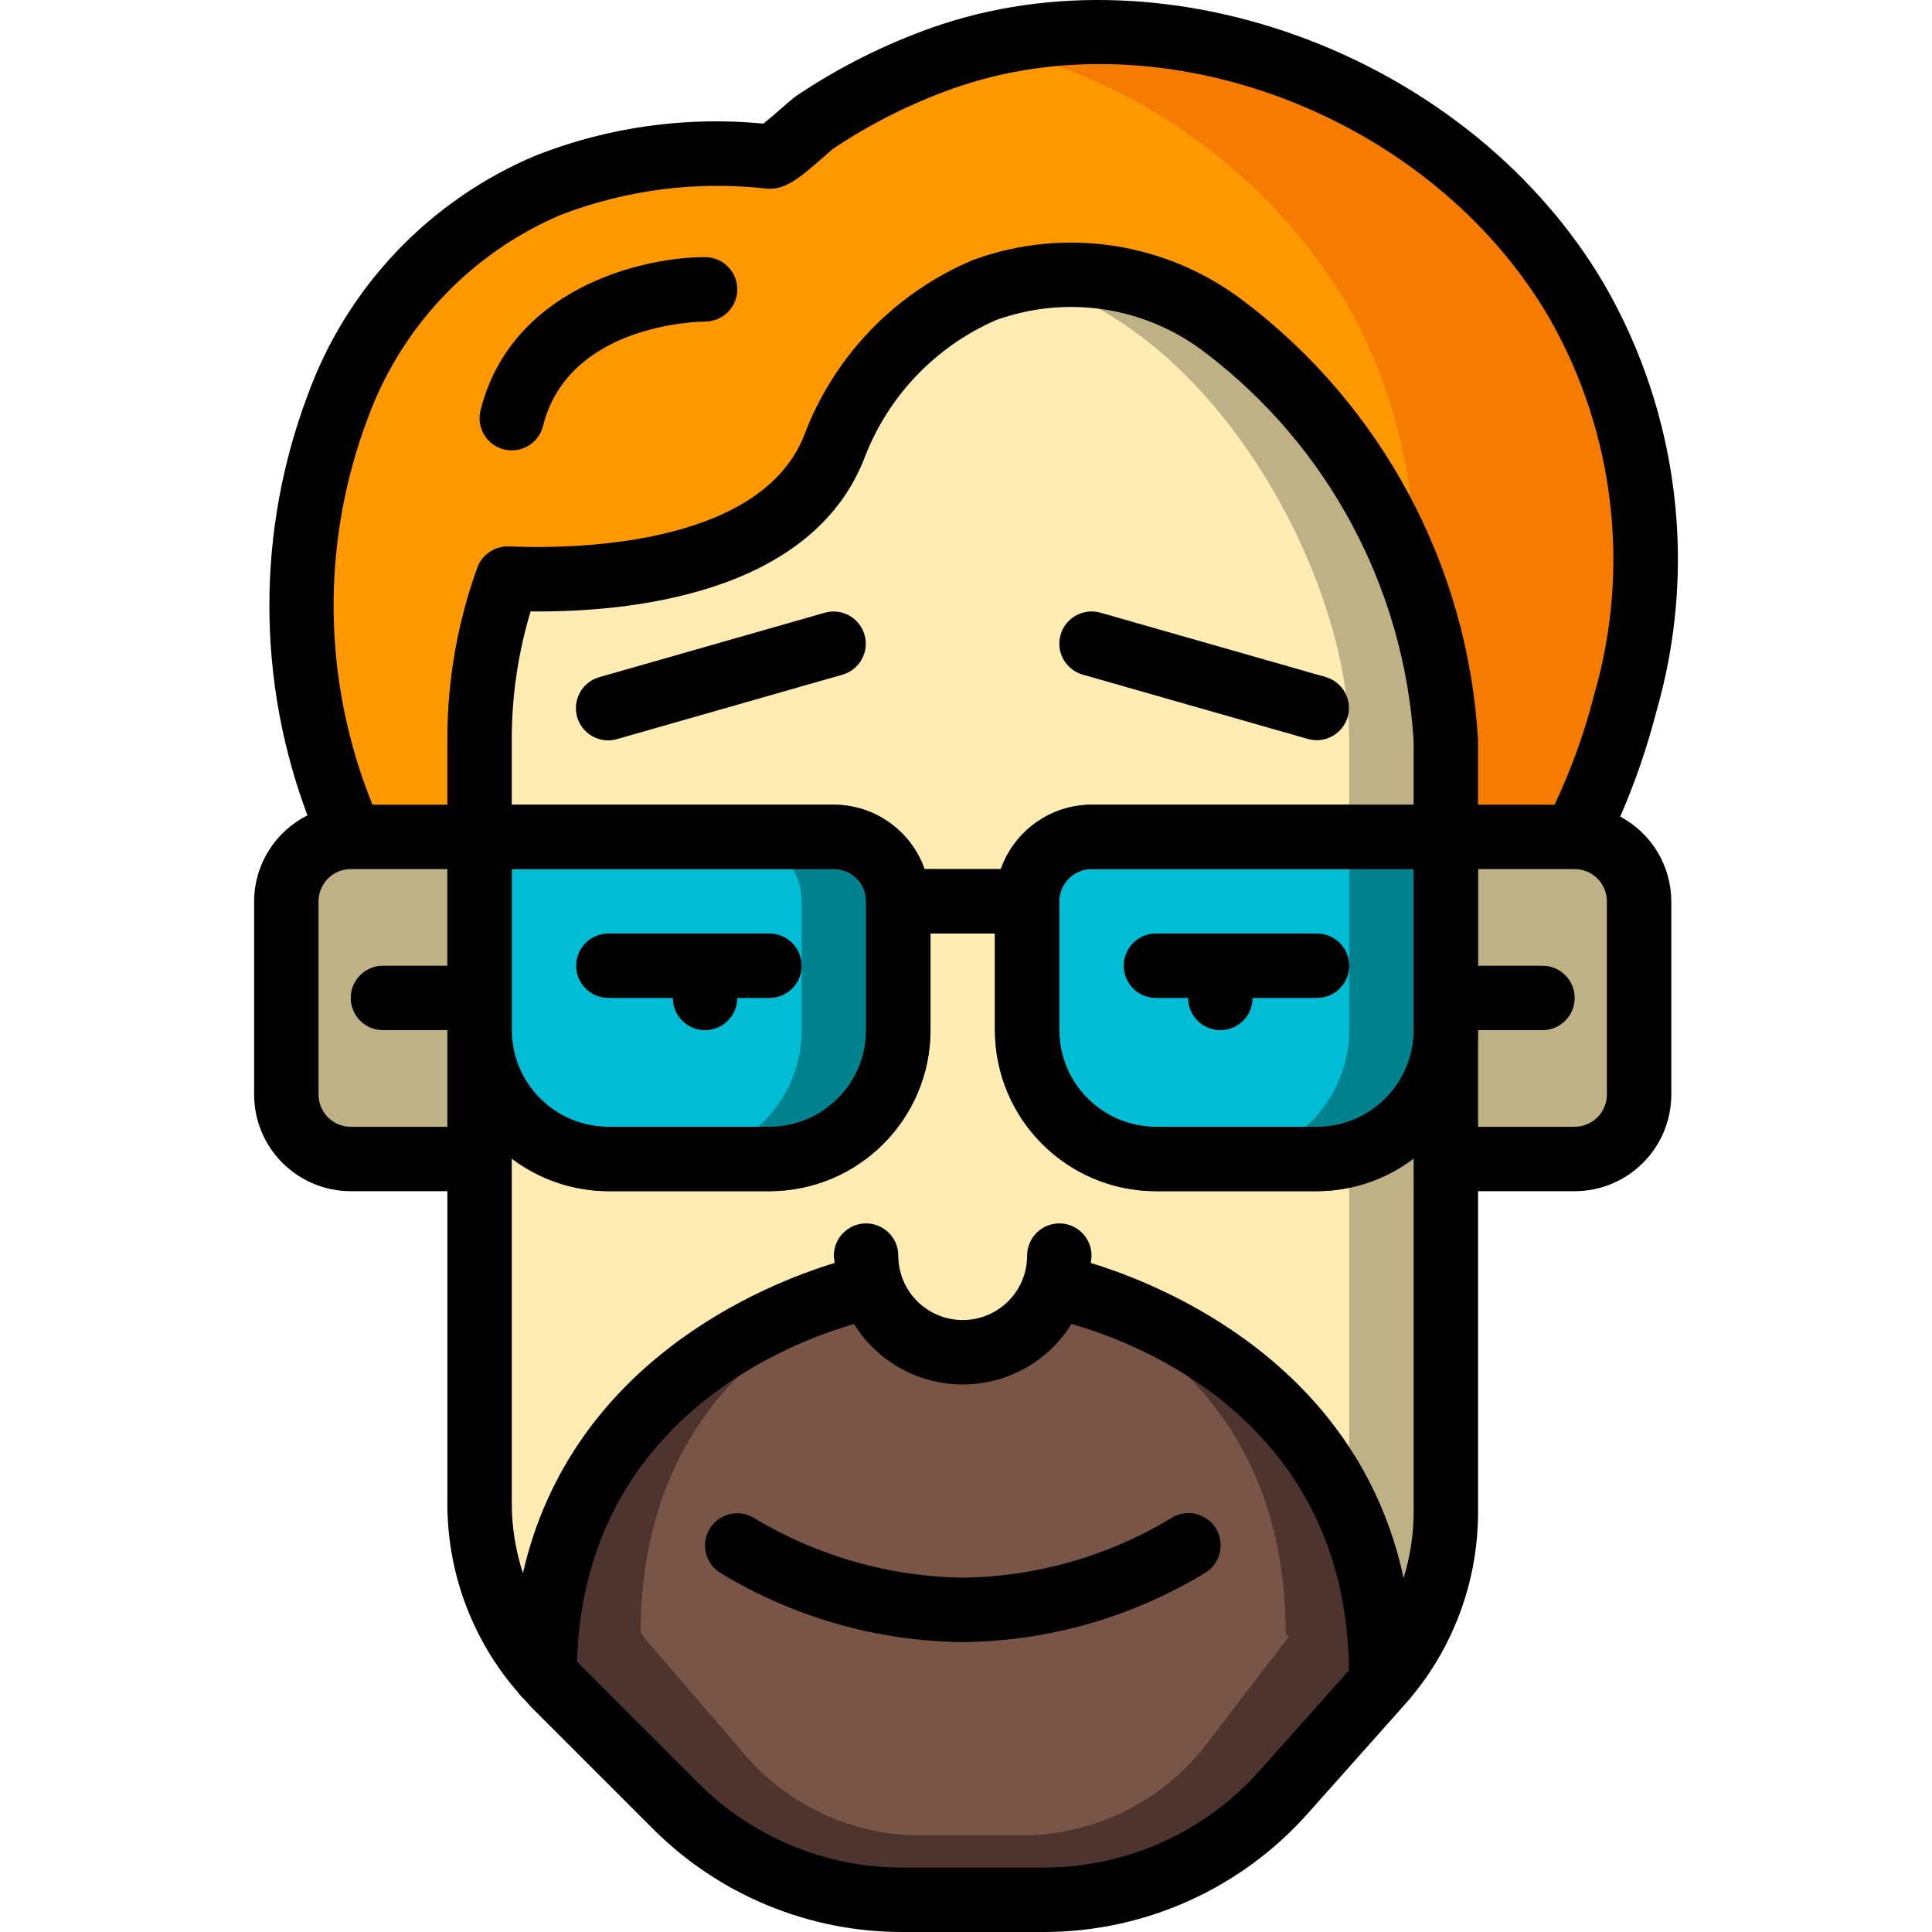 <?xml version="1.0" encoding="iso-8859-1"?>
<!-- Generator: Adobe Illustrator 19.0.0, SVG Export Plug-In . SVG Version: 6.00 Build 0)  -->
<svg version="1.1" id="Capa_1" xmlns="http://www.w3.org/2000/svg" xmlns:xlink="http://www.w3.org/1999/xlink" x="0px" y="0px"
	 viewBox="0 0 511.858 511.858" style="enable-background:new 0 0 511.858 511.858;" xml:space="preserve">
<g>
	<g transform="translate(1)">
		<g>
			<g>
				<path style="fill:#BFB186;" d="M91.923,221.725h42.667v85.333H91.923c-9.426,0-17.067-7.641-17.067-17.067v-51.2
					C74.856,229.366,82.497,221.725,91.923,221.725z"/>
				<path style="fill:#BFB186;" d="M416.189,307.058h-42.667v-85.333h42.667c9.426,0,17.067,7.641,17.067,17.067v51.2
					C433.256,299.417,425.615,307.058,416.189,307.058z"/>
			</g>
			<path style="fill:#F57C00;" d="M429.587,186.311c-3.087,12.281-7.583,24.164-13.397,35.413H91.923
				C64.531,162.93,79.293,75.463,144.403,49.01c18.589-7.201,38.648-9.778,58.453-7.509c1.963,0.171,10.325-7.936,12.032-9.131
				c10.518-7.037,21.869-12.741,33.792-16.981c3.772-1.356,7.618-2.496,11.52-3.413c58.795-14.421,126.293,15.787,156.757,68.096
				C435.29,112.343,439.842,150.641,429.587,186.311z"/>
			<path style="fill:#FF9801;" d="M368.317,186.311c-3.125,12.269-7.619,24.148-13.397,35.413H91.923
				C64.531,162.93,79.293,75.463,144.403,49.01c18.589-7.201,38.648-9.778,58.453-7.509c1.963,0.171,10.325-7.936,12.032-9.131
				c10.518-7.037,21.869-12.741,33.792-16.981c3.772-1.356,7.618-2.496,11.52-3.413c39.776,8.696,74.253,33.305,95.403,68.096
				C374.002,112.318,378.588,150.633,368.317,186.311z"/>
			<path style="fill:#BFB186;" d="M382.056,196.125v204.459c0.003,16.706-6.131,32.832-17.237,45.312l-25.6,28.757
				c-16.152,18.258-39.367,28.7-63.744,28.672h-37.291c-22.632,0.004-44.336-8.991-60.331-25.003l-31.829-31.829
				c-12.79-12.784-19.974-30.129-19.968-48.213V196.125c-0.042-14.603,2.47-29.1,7.424-42.837h0.171
				c19.797,0.853,72.448-0.171,86.272-34.645c7.055-18.771,21.441-33.865,39.851-41.813c3.17-1.174,6.421-2.115,9.728-2.816
				C330.515,61.213,382.056,143.474,382.056,196.125z"/>
			<path style="fill:#FFECB3;" d="M356.456,196.125v204.459c0.003,16.706-6.131,32.832-17.237,45.312l-25.6,28.757
				c-16.152,18.258-39.367,28.7-63.744,28.672h-11.691c-22.632,0.004-44.336-8.991-60.331-25.003l-31.829-31.829
				c-12.79-12.784-19.974-30.129-19.968-48.213V196.125c-0.042-14.603,2.47-29.1,7.424-42.837h0.171
				c19.797,0.853,72.448-0.171,86.272-34.645c7.055-18.771,21.441-33.865,39.851-41.813c3.17-1.174,6.421-2.115,9.728-2.816
				C318.653,84.253,356.456,151.068,356.456,196.125z"/>
			<path style="fill:#4E342E;" d="M366.013,444.445c-0.351,0.521-0.751,1.007-1.195,1.451l-25.6,28.757
				c-16.152,18.258-39.367,28.7-63.744,28.672h-37.291c-22.632,0.004-44.336-8.991-60.331-25.003l-31.829-31.829
				c-1.035-1.018-2.004-2.101-2.901-3.243c0.256-85.077,85.333-102.059,85.333-102.059l1.365-0.512
				c3.425,10.485,13.204,17.579,24.235,17.579c11.03,0,20.81-7.093,24.235-17.579l1.365,0.512c0,0,85.333,17.067,85.333,102.4
				L366.013,444.445z"/>
			<path style="fill:#795548;" d="M340.413,433.556c-0.266,0.46-0.574,0.895-0.92,1.298l-19.719,25.74
				c-11.412,15.81-29.606,25.319-49.101,25.663h-28.725c-18.025-0.277-35.017-8.46-46.473-22.379l-24.518-28.49
				c-0.804-0.92-1.55-1.89-2.235-2.902c0.197-76.15,65.732-91.349,65.732-91.349l1.052-0.458c1.562,9.09,9.444,15.734,18.668,15.734
				s17.106-6.644,18.668-15.734l1.051,0.458c0,0,65.732,15.276,65.732,91.655L340.413,433.556z"/>
			<g>
				<path style="fill:#00838F;" d="M236.989,238.791v34.133c0.002,9.053-3.593,17.737-9.995,24.139
					c-6.402,6.402-15.085,9.997-24.139,9.995h-42.667c-9.053,0.003-17.737-3.593-24.139-9.995
					c-6.402-6.402-9.997-15.085-9.995-24.139v-51.2h93.867C229.337,221.752,236.962,229.377,236.989,238.791z"/>
				<path style="fill:#00838F;" d="M382.056,221.725v51.2c0.002,9.053-3.593,17.737-9.995,24.139
					c-6.402,6.402-15.085,9.997-24.139,9.995h-42.667c-9.053,0.003-17.737-3.593-24.139-9.995
					c-6.402-6.402-9.997-15.085-9.995-24.139v-34.133c0.027-9.414,7.652-17.039,17.067-17.067H382.056z"/>
			</g>
			<g>
				<path style="fill:#00BCD4;" d="M211.389,238.791v34.133c0.002,9.053-3.593,17.737-9.995,24.139
					c-6.402,6.402-15.085,9.997-24.139,9.995h-17.067c-9.053,0.003-17.737-3.593-24.139-9.995
					c-6.402-6.402-9.997-15.085-9.995-24.139v-51.2h68.267C203.737,221.752,211.362,229.377,211.389,238.791z"/>
				<path style="fill:#00BCD4;" d="M356.456,221.725v51.2c0.002,9.053-3.593,17.737-9.995,24.139
					c-6.402,6.402-15.085,9.997-24.139,9.995h-17.067c-9.053,0.003-17.737-3.593-24.139-9.995
					c-6.402-6.402-9.997-15.085-9.995-24.139v-34.133c0.027-9.414,7.652-17.039,17.067-17.067H356.456z"/>
			</g>
		</g>
		<path style="fill:none;stroke:#000000;stroke-width:2;stroke-linecap:round;stroke-linejoin:round;" d="M236.989,238.791h34.133"
			/>
		<path style="fill:#2C3E50;" d="M382.056,213.191h-93.867c-10.813,0.033-20.435,6.868-24.028,17.067H243.95
			c-3.592-10.199-13.214-17.033-24.028-17.067h-93.867c-4.713,0-8.533,3.821-8.533,8.533v51.2
			c0.028,23.553,19.114,42.639,42.667,42.667h42.667c23.553-0.028,42.639-19.114,42.667-42.667v-25.6h17.067v25.6
			c0.028,23.553,19.114,42.639,42.667,42.667h42.667c23.553-0.028,42.639-19.114,42.667-42.667v-51.2
			C390.589,217.012,386.769,213.191,382.056,213.191z M228.456,272.924c-0.015,14.132-11.468,25.585-25.6,25.6h-42.667
			c-14.132-0.015-25.585-11.468-25.6-25.6v-42.667h85.333c4.71,0.006,8.527,3.823,8.533,8.533V272.924z M373.523,272.924
			c-0.015,14.132-11.468,25.585-25.6,25.6h-42.667c-14.132-0.015-25.585-11.468-25.6-25.6v-34.133
			c0.006-4.71,3.823-8.527,8.533-8.533h85.333V272.924z"/>
	</g>
	<g>
		<path d="M310.056,402.358c-16.625,9.991-35.606,15.386-55,15.633c-19.394-0.298-38.368-5.694-55.017-15.646
			c-3.925-2.61-9.222-1.543-11.831,2.381c-2.61,3.925-1.543,9.222,2.381,11.831c19.425,11.873,41.702,18.265,64.467,18.5
			c22.765-0.235,45.042-6.628,64.467-18.5c2.57-1.677,4.041-4.605,3.853-7.668s-2.005-5.789-4.76-7.14
			S312.592,400.631,310.056,402.358z"/>
		<path d="M218.577,162.32l-59.733,17.067c-2.956,0.816-5.247,3.157-6.001,6.13c-0.753,2.973,0.147,6.122,2.358,8.247
			c2.211,2.126,5.393,2.901,8.334,2.031l59.733-17.067c4.49-1.328,7.072-6.027,5.784-10.529
			C227.765,163.698,223.091,161.074,218.577,162.32z"/>
		<path d="M280.985,168.179c-1.295,4.531,1.327,9.254,5.858,10.55l59.733,17.067c4.514,1.246,9.189-1.377,10.476-5.88
			c1.287-4.502-1.294-9.201-5.784-10.529l-59.733-17.067C287.005,161.032,282.286,163.652,280.985,168.179z"/>
		<path d="M161.189,264.391h17.067c0,4.713,3.821,8.533,8.533,8.533c4.713,0,8.533-3.82,8.533-8.533h8.533
			c4.713,0,8.533-3.82,8.533-8.533s-3.821-8.533-8.533-8.533h-42.667c-4.713,0-8.533,3.821-8.533,8.533
			S156.477,264.391,161.189,264.391z"/>
		<path d="M306.256,264.391h8.533c0,4.713,3.82,8.533,8.533,8.533s8.533-3.82,8.533-8.533h17.067c4.713,0,8.533-3.82,8.533-8.533
			s-3.82-8.533-8.533-8.533h-42.667c-4.713,0-8.533,3.821-8.533,8.533S301.543,264.391,306.256,264.391z"/>
		<path d="M92.923,315.591h25.6v82.696c-0.03,18.45,6.646,36.283,18.784,50.178c0.418,0.606,0.915,1.154,1.478,1.629
			c0.741,0.806,1.425,1.652,2.205,2.431l31.829,31.829c17.57,17.668,41.479,27.572,66.396,27.504h37.258
			c26.811,0.02,52.343-11.46,70.121-31.529l25.6-28.758c12.501-14.031,19.405-32.17,19.396-50.962v-85.017h25.6
			c14.132-0.015,25.585-11.468,25.6-25.6v-51.2c-0.033-9.405-5.237-18.029-13.542-22.443c3.937-9.031,7.149-18.362,9.605-27.903
			c10.888-37.832,6.003-78.46-13.542-112.633C390.302,15.6,310.244-15.109,246.802,7.362c-12.568,4.467-24.531,10.479-35.617,17.896
			c-0.688,0.458-2.175,1.7-3.942,3.25c-1.142,1.008-3.462,3.046-5.017,4.242c-20.397-1.975-40.972,0.888-60.054,8.358
			c-28.274,11.795-50.302,34.914-60.717,63.725c-13.449,35.845-13.449,75.349,0.001,111.194
			c-8.634,4.309-14.102,13.115-14.134,22.765v51.2C67.338,304.123,78.791,315.576,92.923,315.591z M92.923,298.525
			c-4.71-0.006-8.527-3.823-8.533-8.533v-51.2c0.006-4.71,3.823-8.527,8.533-8.533h25.6v25.6h-17.067
			c-4.713,0-8.533,3.82-8.533,8.533s3.821,8.533,8.533,8.533h17.067v25.6H92.923z M280.656,238.791
			c0.006-4.71,3.823-8.527,8.533-8.533h85.333v42.667c-0.015,14.132-11.468,25.585-25.6,25.6h-42.667
			c-14.132-0.015-25.585-11.468-25.6-25.6V238.791z M374.523,213.191h-85.333c-10.813,0.033-20.435,6.868-24.028,17.067H244.95
			c-3.592-10.199-13.214-17.033-24.028-17.067h-85.333v-17.067c-0.029-11.564,1.652-23.069,4.987-34.142
			c25.625,0.296,73.921-4.304,88.271-40.171c6.163-16.545,18.773-29.882,34.946-36.962c18.945-6.901,40.11-3.528,55.971,8.92
			c32.158,24.626,52.118,61.936,54.758,102.354V213.191z M135.589,230.258h85.333c4.71,0.006,8.527,3.823,8.533,8.533v34.133
			c-0.015,14.132-11.468,25.585-25.6,25.6h-42.667c-14.132-0.015-25.585-11.468-25.6-25.6V230.258z M333.823,469.003
			c-14.539,16.416-35.421,25.806-57.35,25.788h-37.258c-20.388,0.055-39.952-8.048-54.329-22.504l-31.829-31.829l-0.194-0.214
			c1.919-64.055,56.477-84.64,73.393-89.445c6.196,9.949,17.089,15.996,28.81,15.993c11.721-0.003,22.61-6.056,28.801-16.008
			c17.11,4.797,72.904,25.555,73.525,91.744L333.823,469.003z M374.523,400.608c-0.014,5.916-0.91,11.797-2.658,17.449
			c-12.279-57.055-64.265-77.79-82.873-83.449c0.038-0.658,0.197-1.282,0.197-1.95c0-4.713-3.82-8.533-8.533-8.533
			s-8.533,3.82-8.533,8.533c0,9.426-7.641,17.067-17.067,17.067c-9.426,0-17.067-7.641-17.067-17.067
			c0-4.713-3.821-8.533-8.533-8.533c-4.713,0-8.533,3.82-8.533,8.533c0,0.668,0.159,1.292,0.197,1.95
			c-18.468,5.616-69.795,26.092-82.574,82.169c-1.952-5.969-2.949-12.209-2.956-18.49V306.84c7.343,5.644,16.338,8.719,25.6,8.752
			h42.667c23.553-0.028,42.639-19.114,42.667-42.667v-25.6h17.067v25.6c0.028,23.553,19.114,42.639,42.667,42.667h42.667
			c9.262-0.032,18.257-3.107,25.6-8.752V400.608z M425.723,289.991c-0.006,4.71-3.823,8.527-8.533,8.533h-25.6v-25.6h17.067
			c4.713,0,8.533-3.82,8.533-8.533s-3.82-8.533-8.533-8.533h-17.067v-25.6h25.6c4.71,0.006,8.527,3.823,8.533,8.533V289.991z
			 M97.344,111.07c8.826-24.384,27.393-44.001,51.254-54.154c17.305-6.644,35.955-9.029,54.375-6.954
			c4.879,0.521,8.688-2.617,15.538-8.633c0.992-0.871,1.825-1.621,2.162-1.883c9.906-6.631,20.598-12.006,31.829-16
			c56.054-19.854,126.967,7.471,158.058,60.946c17.233,30.282,21.483,66.248,11.783,99.713c-2.551,10.009-6.059,19.75-10.474,29.087
			h-20.28v-17.067c-2.63-46.021-25.332-88.567-62.096-116.375c-20.466-15.628-47.492-19.731-71.675-10.883
			c-20.724,8.694-36.941,25.557-44.821,46.604c-11.917,29.808-62.829,29.975-78.146,29.292c-3.717-0.144-7.105,2.122-8.392,5.612
			c-5.297,14.669-7.983,30.153-7.938,45.75v17.067H98.681C85.43,180.526,84.953,144.071,97.344,111.07z"/>
		<path d="M133.518,119.07c4.572,1.141,9.204-1.637,10.35-6.208c6.771-27.083,41.288-27.658,42.933-27.671
			c4.713-0.003,8.531-3.827,8.527-8.54c-0.003-4.713-3.827-8.531-8.54-8.527c-17.062,0-51.45,8.483-59.479,40.596
			C126.167,113.293,128.946,117.926,133.518,119.07z"/>
	</g>
</g>
<g>
</g>
<g>
</g>
<g>
</g>
<g>
</g>
<g>
</g>
<g>
</g>
<g>
</g>
<g>
</g>
<g>
</g>
<g>
</g>
<g>
</g>
<g>
</g>
<g>
</g>
<g>
</g>
<g>
</g>
</svg>
